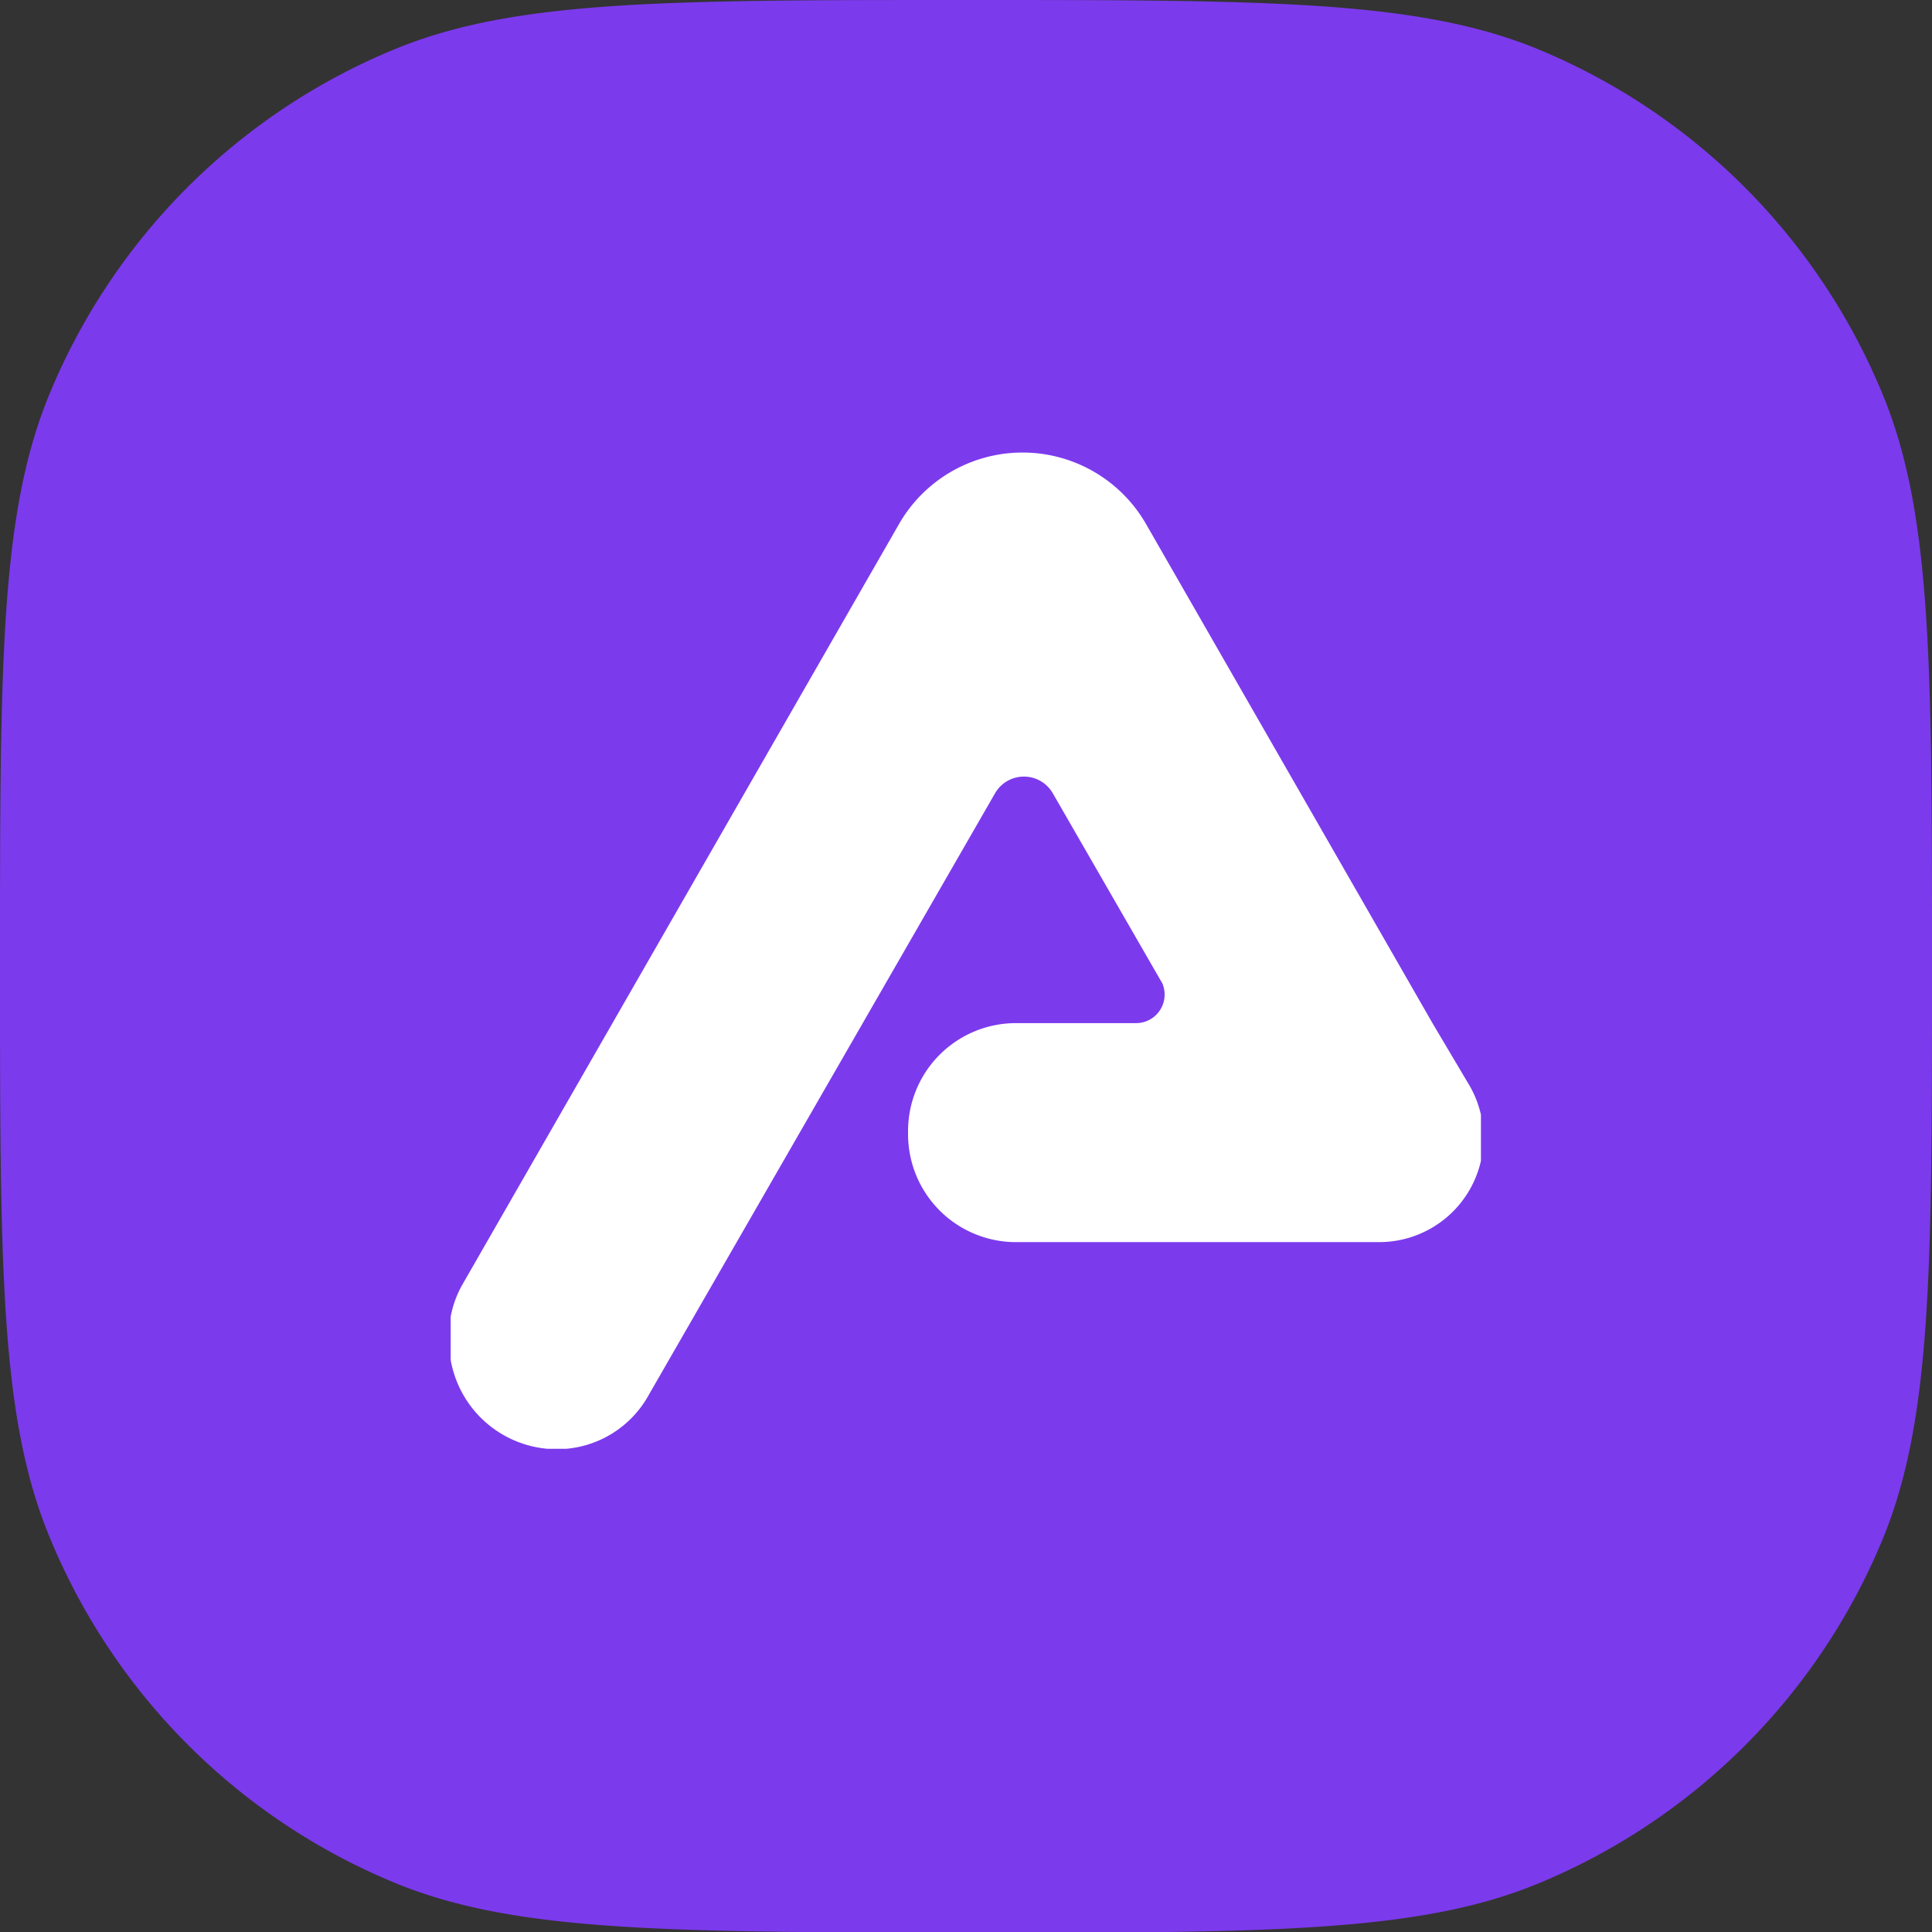 <svg xmlns="http://www.w3.org/2000/svg" xmlns:xlink="http://www.w3.org/1999/xlink" viewBox="0 0 48.7 48.7"><rect x="0" y="0" width="48.7" height="48.7" fill="#333333" stroke="none"/><defs><style>.cls-1{fill:none;}.cls-2{fill:#7c3aed;}.cls-3{clip-path:url(#clip-path);}.cls-4{fill:#fff;}</style><clipPath id="clip-path"><rect class="cls-1" x="11.36" y="11.36" width="25.97" height="25.16"/></clipPath></defs><g id="Layer_2" data-name="Layer 2"><g id="Layer_1-2" data-name="Layer 1"><path class="cls-2" d="M0,24.35C0,16.8,0,13,1.22,10A16,16,0,0,1,10,1.22C13,0,16.8,0,24.35,0h0C31.9,0,35.71,0,38.72,1.22A16,16,0,0,1,47.48,10c1.22,3,1.22,6.82,1.22,14.37h0c0,7.55,0,11.36-1.22,14.37a16,16,0,0,1-8.76,8.76c-3,1.22-6.82,1.22-14.37,1.22h0C16.8,48.7,13,48.7,10,47.48a16,16,0,0,1-8.76-8.76C0,35.71,0,31.9,0,24.35Z"/><g class="cls-3"><path class="cls-4" d="M36.12,25.81,28.9,13.23h0a3.59,3.59,0,0,0-6.25,0l-11,19.16a2.59,2.59,0,0,0-.33,1.38A2.72,2.72,0,0,0,14,36.53a2.64,2.64,0,0,0,2.36-1.38L25.08,20a.84.84,0,0,1,1.46,0l2.76,4.79a.72.72,0,0,1-.65,1H25.57a2.72,2.72,0,0,0-2.68,2.76h0a2.72,2.72,0,0,0,2.68,2.76h9.17a2.63,2.63,0,0,0,2.27-4Z"/></g></g></g></svg>